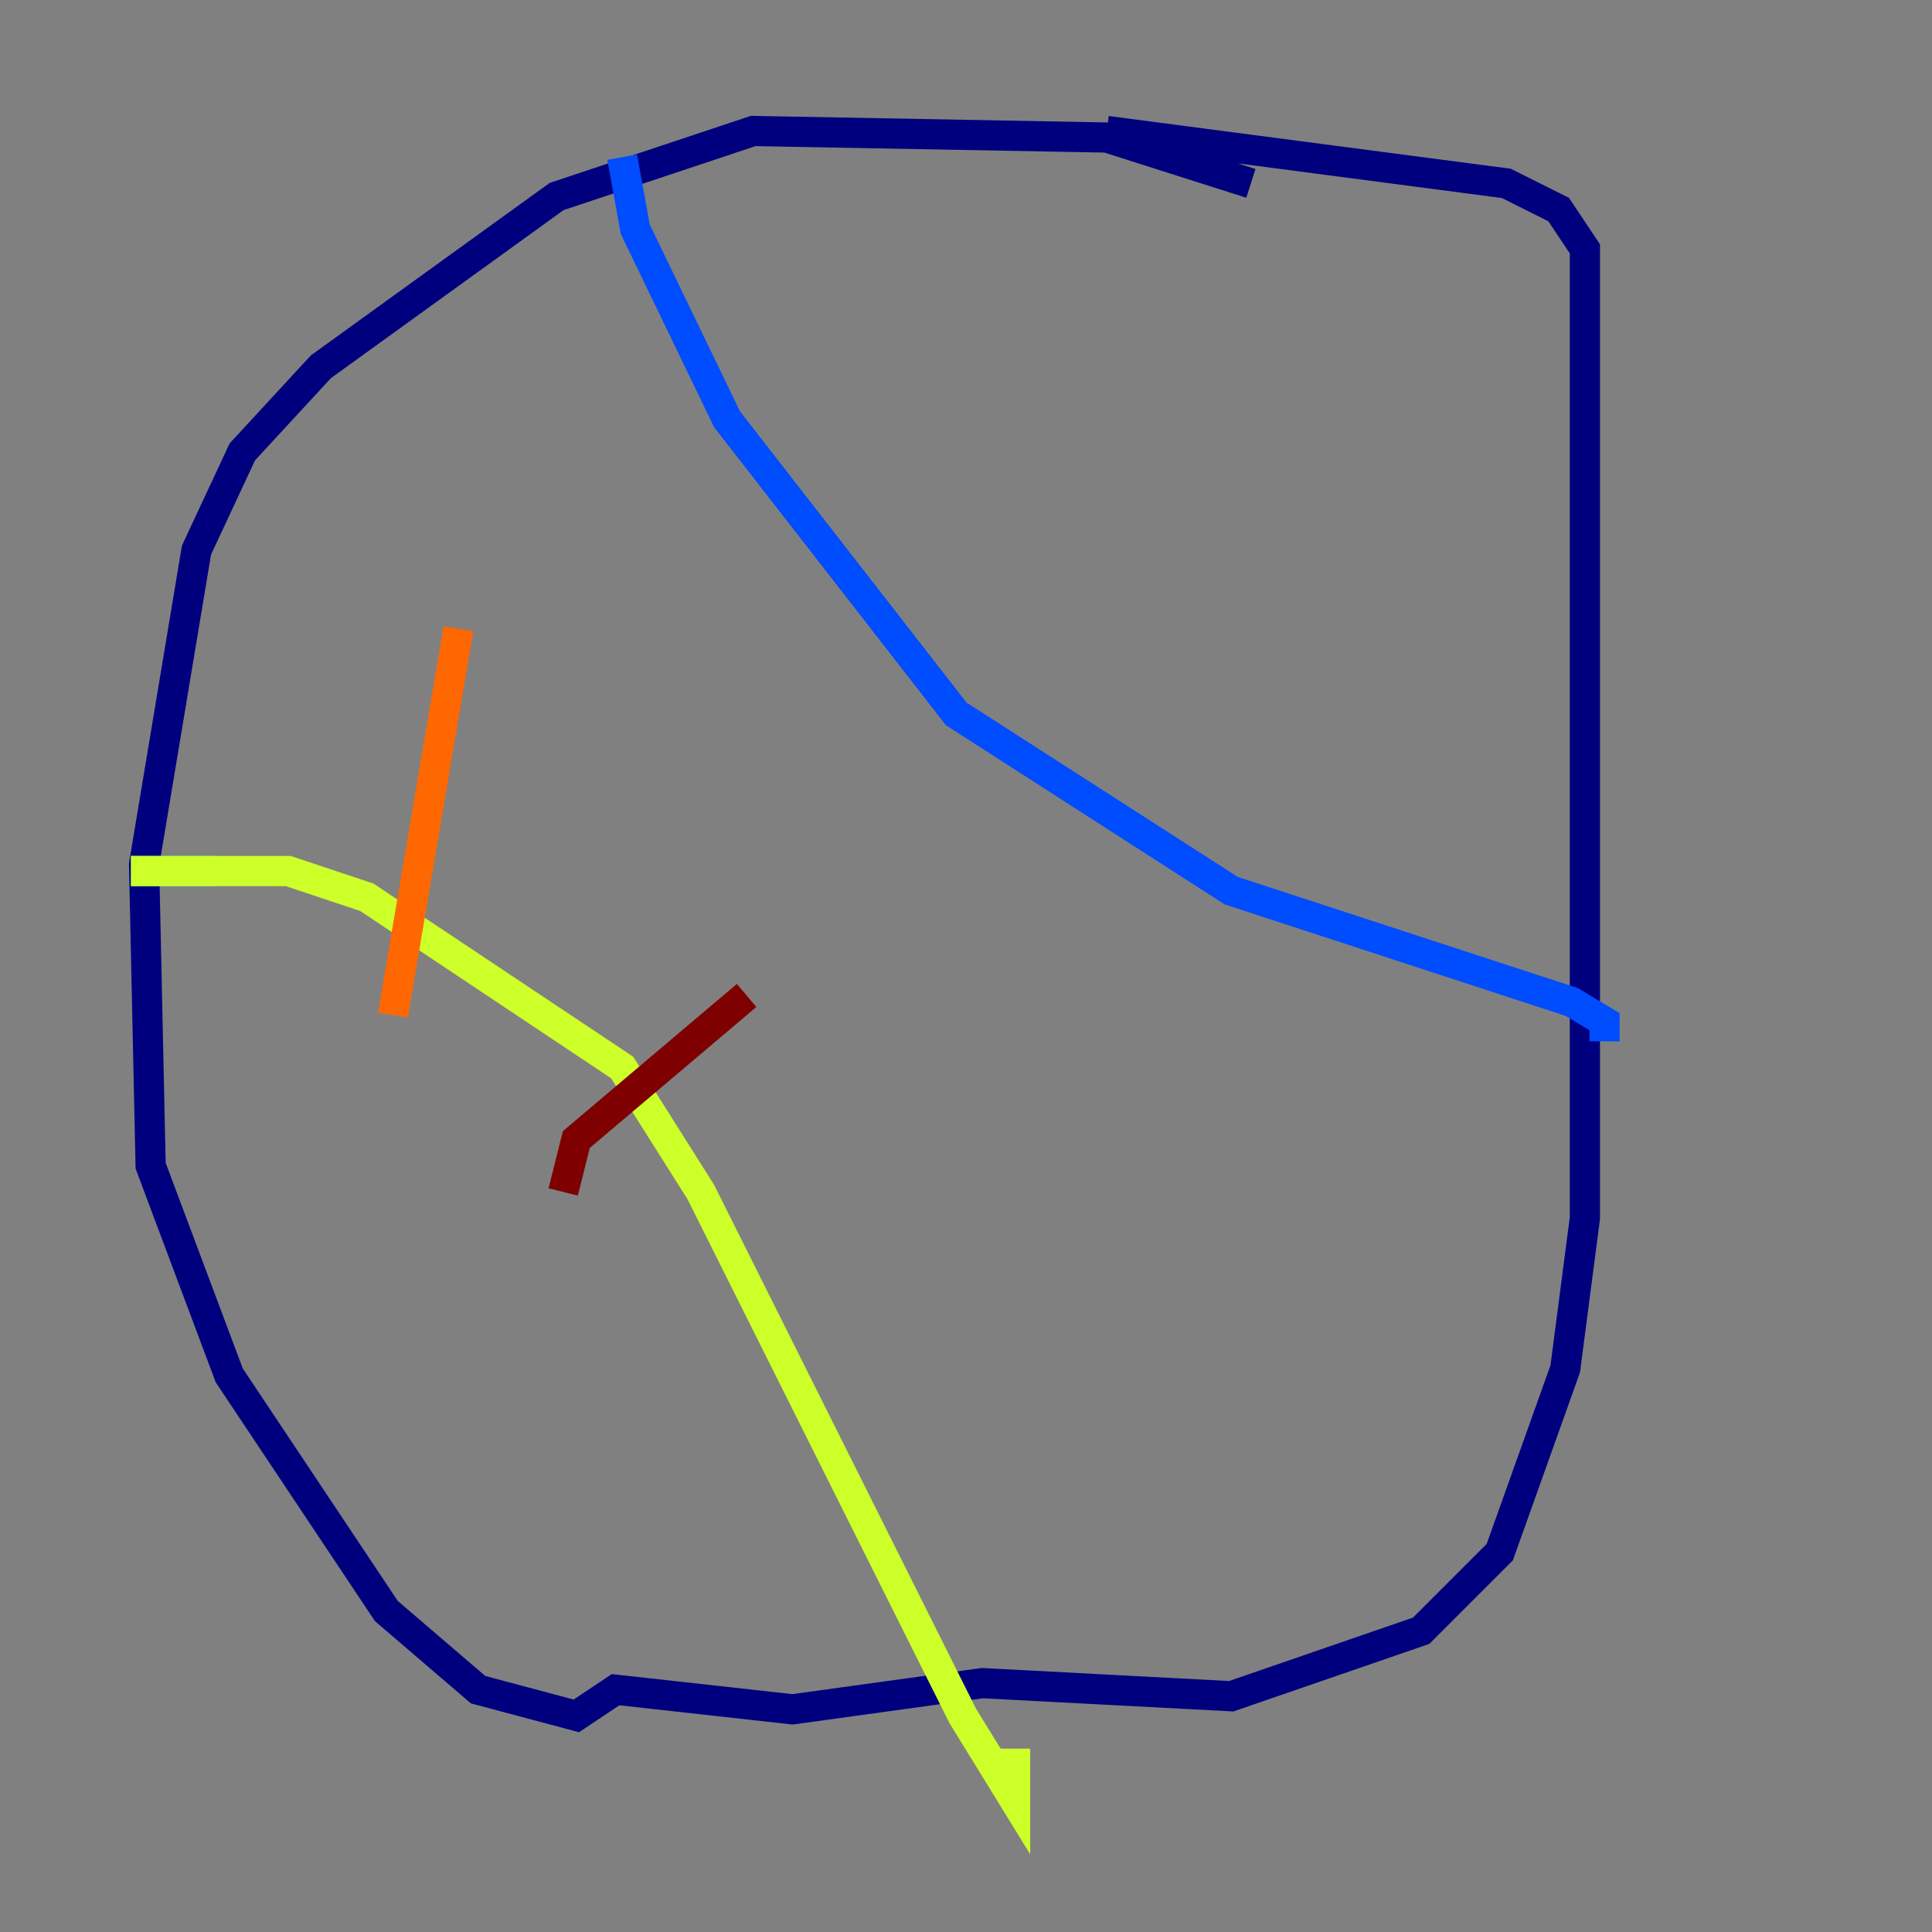 <?xml version="1.0" encoding="utf-8" ?>
<svg baseProfile="tiny" height="128" version="1.2" viewBox="0,0,128,128" width="128" xmlns="http://www.w3.org/2000/svg" xmlns:ev="http://www.w3.org/2001/xml-events" xmlns:xlink="http://www.w3.org/1999/xlink"><rect x="0" y="0" width="128" height="128" fill="#808080" stroke="none"/><defs /><polyline fill="none" points="82.875,12.149 73.329,9.112 49.898,8.678 36.881,13.017 21.261,24.298 16.054,29.939 13.017,36.447 9.546,57.275 9.98,77.234 15.186,91.119 25.6,106.739 31.675,111.946 38.183,113.681 40.786,111.946 52.502,113.248 65.085,111.512 81.573,112.38 94.156,108.041 99.363,102.834 103.702,90.685 105.003,80.705 105.003,16.488 103.268,13.885 99.797,12.149 73.329,8.678" stroke="#00007f" stroke-width="2" /><polyline fill="none" points="41.22,10.414 42.088,15.186 48.163,27.77 63.349,47.295 81.573,59.01 104.136,66.386 106.305,67.688 106.305,68.99" stroke="#004cff" stroke-width="2" /><polyline fill="none" points="14.319,57.709 8.678,57.709" stroke="#29ffcd" stroke-width="2" /><polyline fill="none" points="8.678,57.709 19.091,57.709 24.298,59.444 41.22,70.725 46.427,78.969 63.783,113.681 67.254,119.322 67.254,115.851" stroke="#cdff29" stroke-width="2" /><polyline fill="none" points="26.034,67.254 30.373,41.654" stroke="#ff6700" stroke-width="2" /><polyline fill="none" points="37.315,78.969 38.183,75.498 49.464,65.953" stroke="#7f0000" stroke-width="2" /></svg>